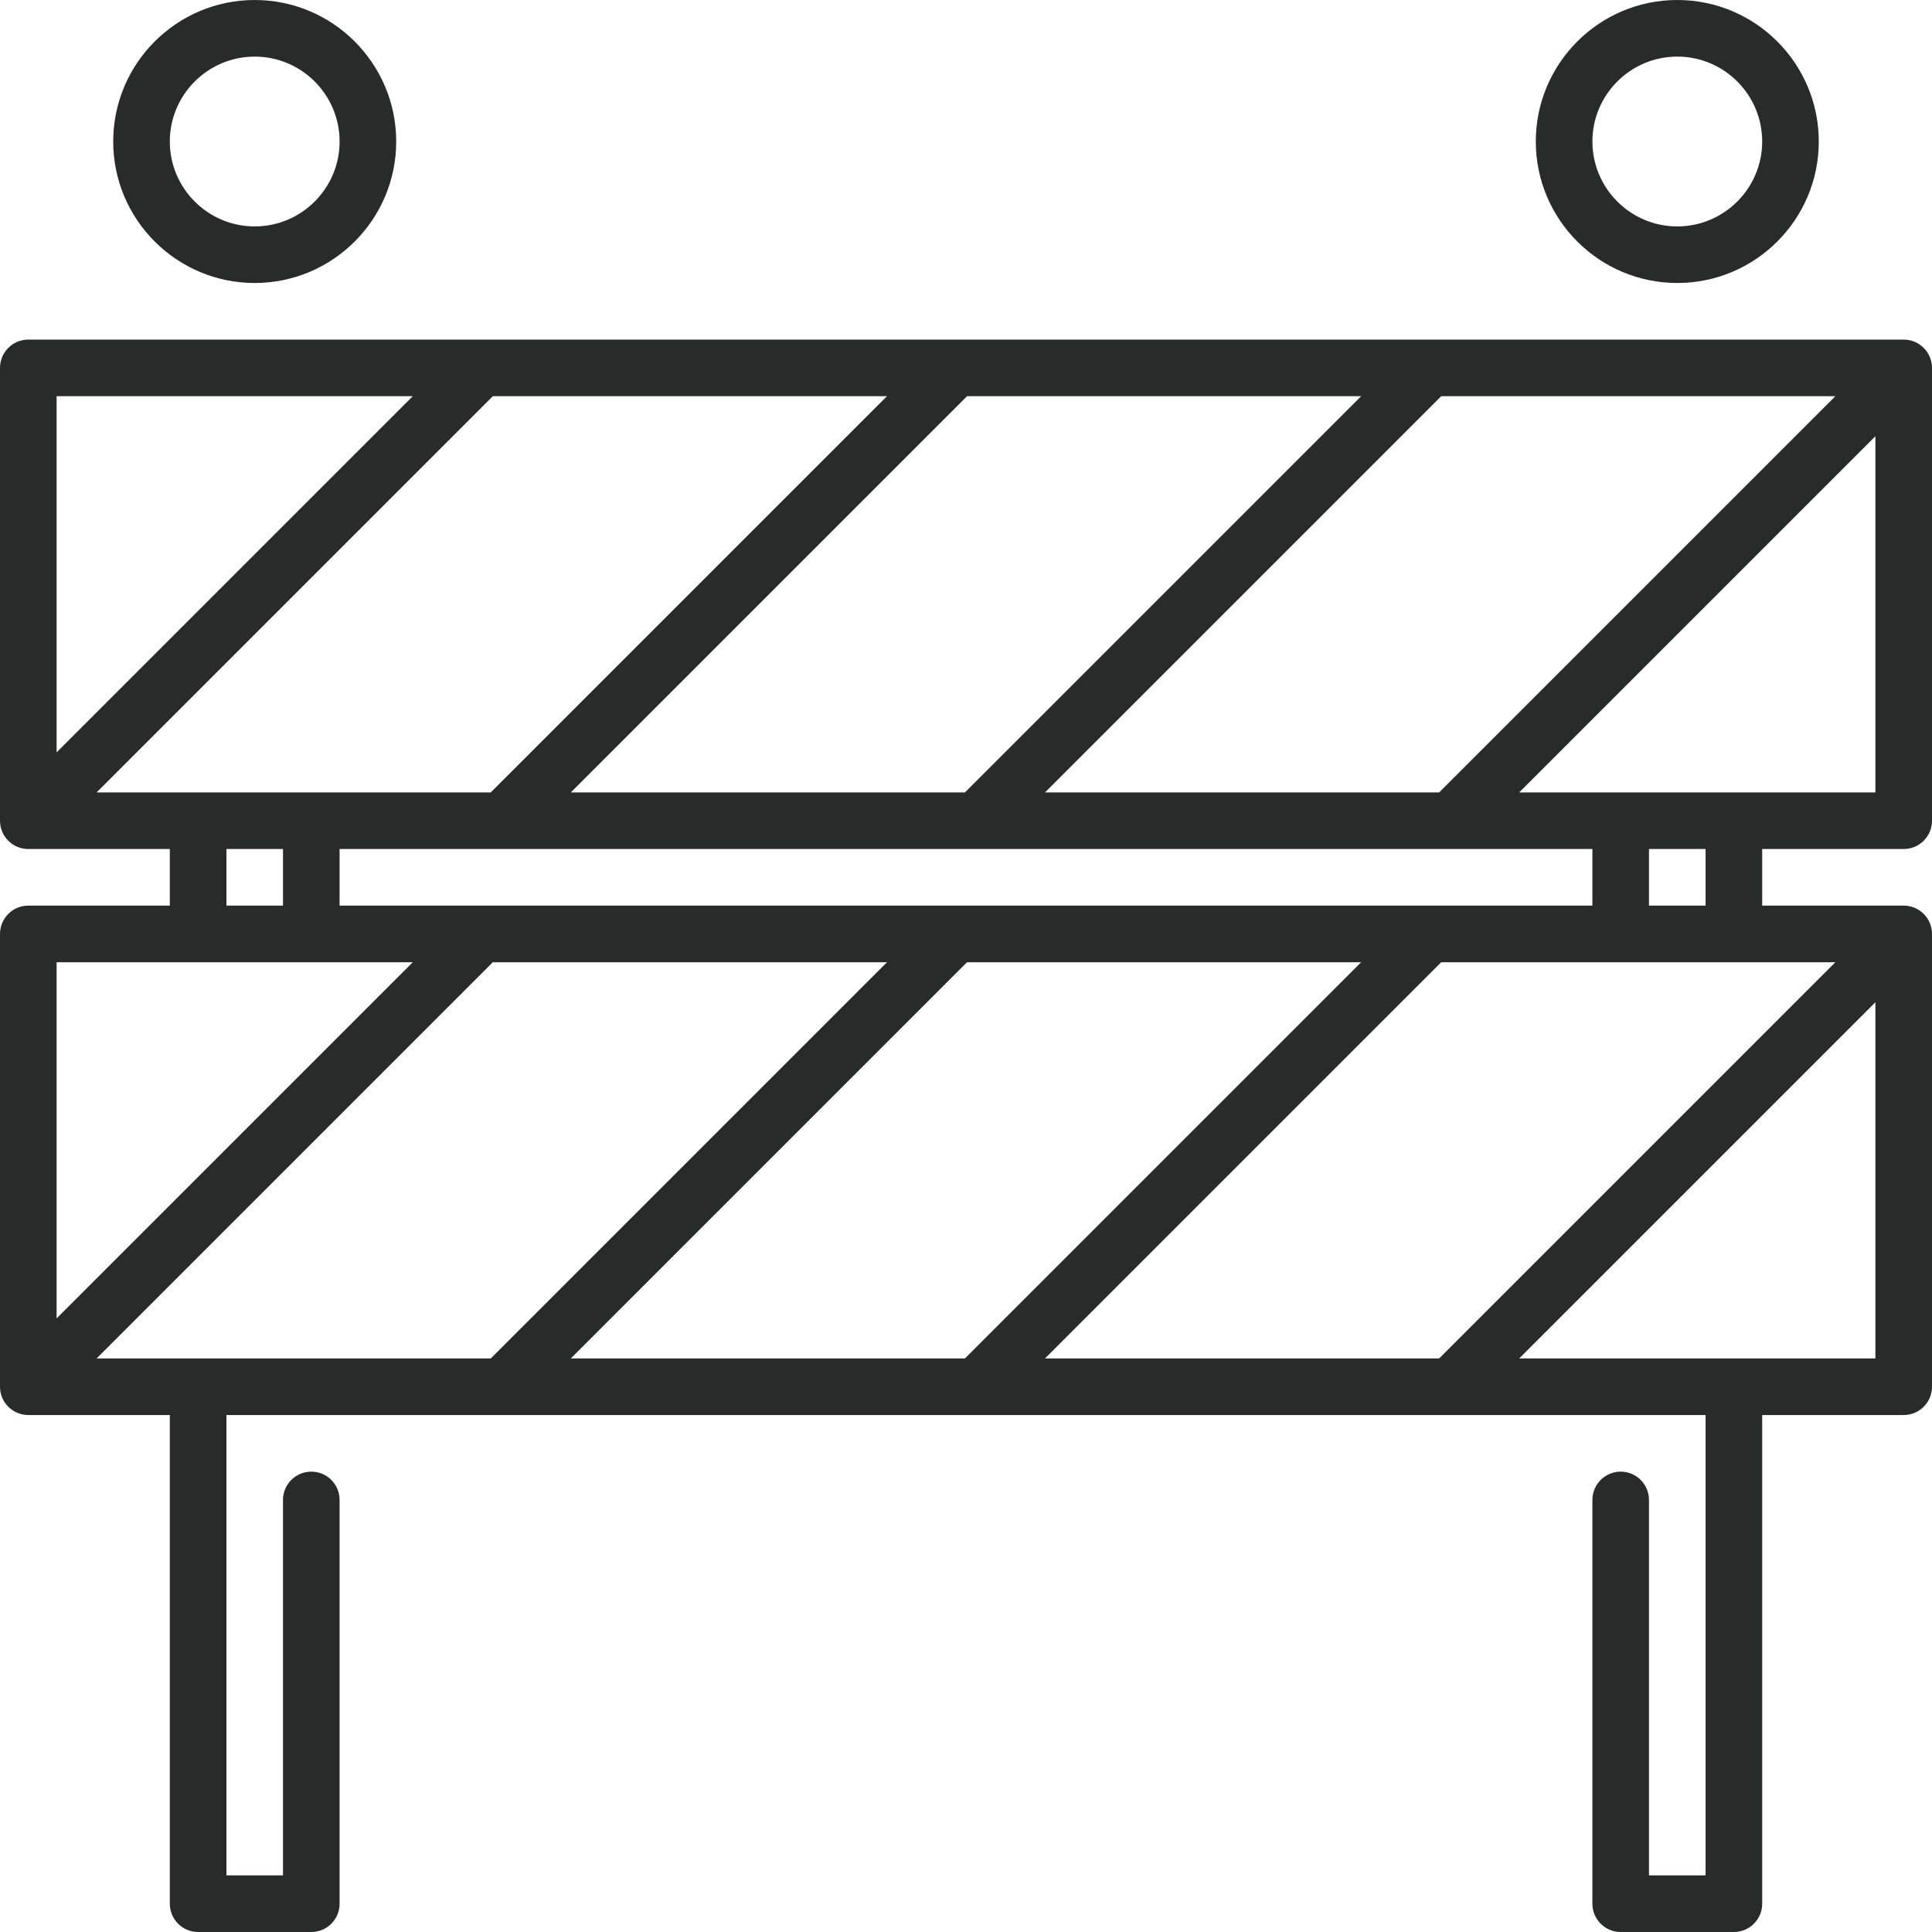 <svg width="67" height="67" viewBox="0 0 67 67" fill="none" xmlns="http://www.w3.org/2000/svg">
<path d="M66.019 29.443C66.561 29.443 67 29.004 67 28.462V12.759C67 12.217 66.561 11.777 66.019 11.777H0.981C0.439 11.777 0 12.217 0 12.759V28.461C0 28.494 0.002 28.527 0.005 28.559C0.006 28.572 0.009 28.585 0.01 28.598C0.013 28.617 0.015 28.636 0.019 28.654C0.022 28.67 0.026 28.685 0.03 28.7C0.034 28.716 0.038 28.732 0.042 28.747C0.047 28.762 0.052 28.777 0.058 28.791C0.063 28.807 0.068 28.823 0.075 28.838C0.08 28.852 0.087 28.865 0.093 28.878C0.101 28.894 0.108 28.91 0.116 28.925C0.123 28.938 0.131 28.95 0.138 28.963C0.147 28.978 0.155 28.993 0.165 29.007C0.174 29.021 0.185 29.034 0.194 29.047C0.204 29.059 0.212 29.072 0.222 29.084C0.241 29.107 0.262 29.13 0.283 29.151C0.284 29.153 0.286 29.154 0.287 29.156C0.313 29.181 0.336 29.202 0.359 29.221C0.37 29.23 0.382 29.238 0.393 29.247C0.407 29.257 0.421 29.268 0.437 29.279C0.45 29.288 0.464 29.295 0.478 29.303C0.491 29.312 0.505 29.32 0.519 29.328C0.533 29.335 0.547 29.342 0.562 29.349C0.576 29.355 0.591 29.363 0.606 29.369C0.62 29.375 0.634 29.379 0.649 29.384C0.665 29.39 0.68 29.396 0.696 29.401C0.711 29.405 0.725 29.409 0.74 29.412C0.756 29.416 0.773 29.421 0.789 29.424C0.806 29.428 0.823 29.43 0.84 29.432C0.855 29.434 0.87 29.437 0.884 29.439C0.917 29.442 0.949 29.443 0.981 29.443H5.889V31.406H0.981C0.439 31.406 0 31.846 0 32.388V48.091C0 48.633 0.439 49.072 0.981 49.072H5.889V66.019C5.889 66.561 6.328 67 6.87 67H10.796C11.338 67 11.777 66.561 11.777 66.019V52.017C11.777 51.475 11.338 51.035 10.796 51.035C10.254 51.035 9.814 51.475 9.814 52.017V65.037H7.852V49.072H59.148V65.037H57.185V52.017C57.185 51.475 56.746 51.035 56.204 51.035C55.662 51.035 55.223 51.475 55.223 52.017V66.019C55.223 66.561 55.662 67 56.204 67H60.13C60.672 67 61.111 66.561 61.111 66.019V49.072H66.019C66.561 49.072 67 48.633 67 48.091V32.388C67 31.846 66.561 31.406 66.019 31.406H61.111V29.443H66.019ZM52.685 27.48L65.037 15.128V27.48H52.685ZM63.649 33.369L49.909 47.109H36.24L49.98 33.369H63.649ZM19.796 47.109L33.536 33.369H47.204L33.464 47.109H19.796ZM3.351 47.109L17.091 33.369H30.76L17.02 47.109H3.351ZM11.777 31.406V29.443H55.223V31.406H11.777ZM3.351 27.48L17.091 13.74H30.76L17.02 27.48H3.351ZM47.204 13.74L33.464 27.48H19.796L33.536 13.74H47.204ZM63.649 13.74L49.909 27.48H36.24L49.98 13.74H63.649ZM14.315 13.74L1.963 26.092V13.74H14.315ZM7.852 29.443H9.814V31.406H7.852V29.443ZM14.315 33.369L1.963 45.721V33.369H14.315ZM52.685 47.109L65.037 34.757V47.109H52.685ZM59.148 31.406H57.185V29.443H59.148V31.406Z" fill="#272B2A"/>
<path d="M8.833 9.814C11.539 9.814 13.74 7.613 13.74 4.907C13.74 2.201 11.539 0 8.833 0C6.127 0 3.926 2.201 3.926 4.907C3.926 7.613 6.127 9.814 8.833 9.814ZM8.833 1.963C10.456 1.963 11.777 3.284 11.777 4.907C11.777 6.531 10.456 7.852 8.833 7.852C7.21 7.852 5.889 6.531 5.889 4.907C5.889 3.284 7.21 1.963 8.833 1.963Z" fill="#272B2A"/>
<path d="M58.167 9.814C60.873 9.814 63.074 7.613 63.074 4.907C63.074 2.201 60.873 0 58.167 0C55.461 0 53.26 2.201 53.26 4.907C53.26 7.613 55.461 9.814 58.167 9.814ZM58.167 1.963C59.79 1.963 61.111 3.284 61.111 4.907C61.111 6.531 59.79 7.852 58.167 7.852C56.544 7.852 55.223 6.531 55.223 4.907C55.223 3.284 56.544 1.963 58.167 1.963Z" fill="#272B2A"/>
</svg>
